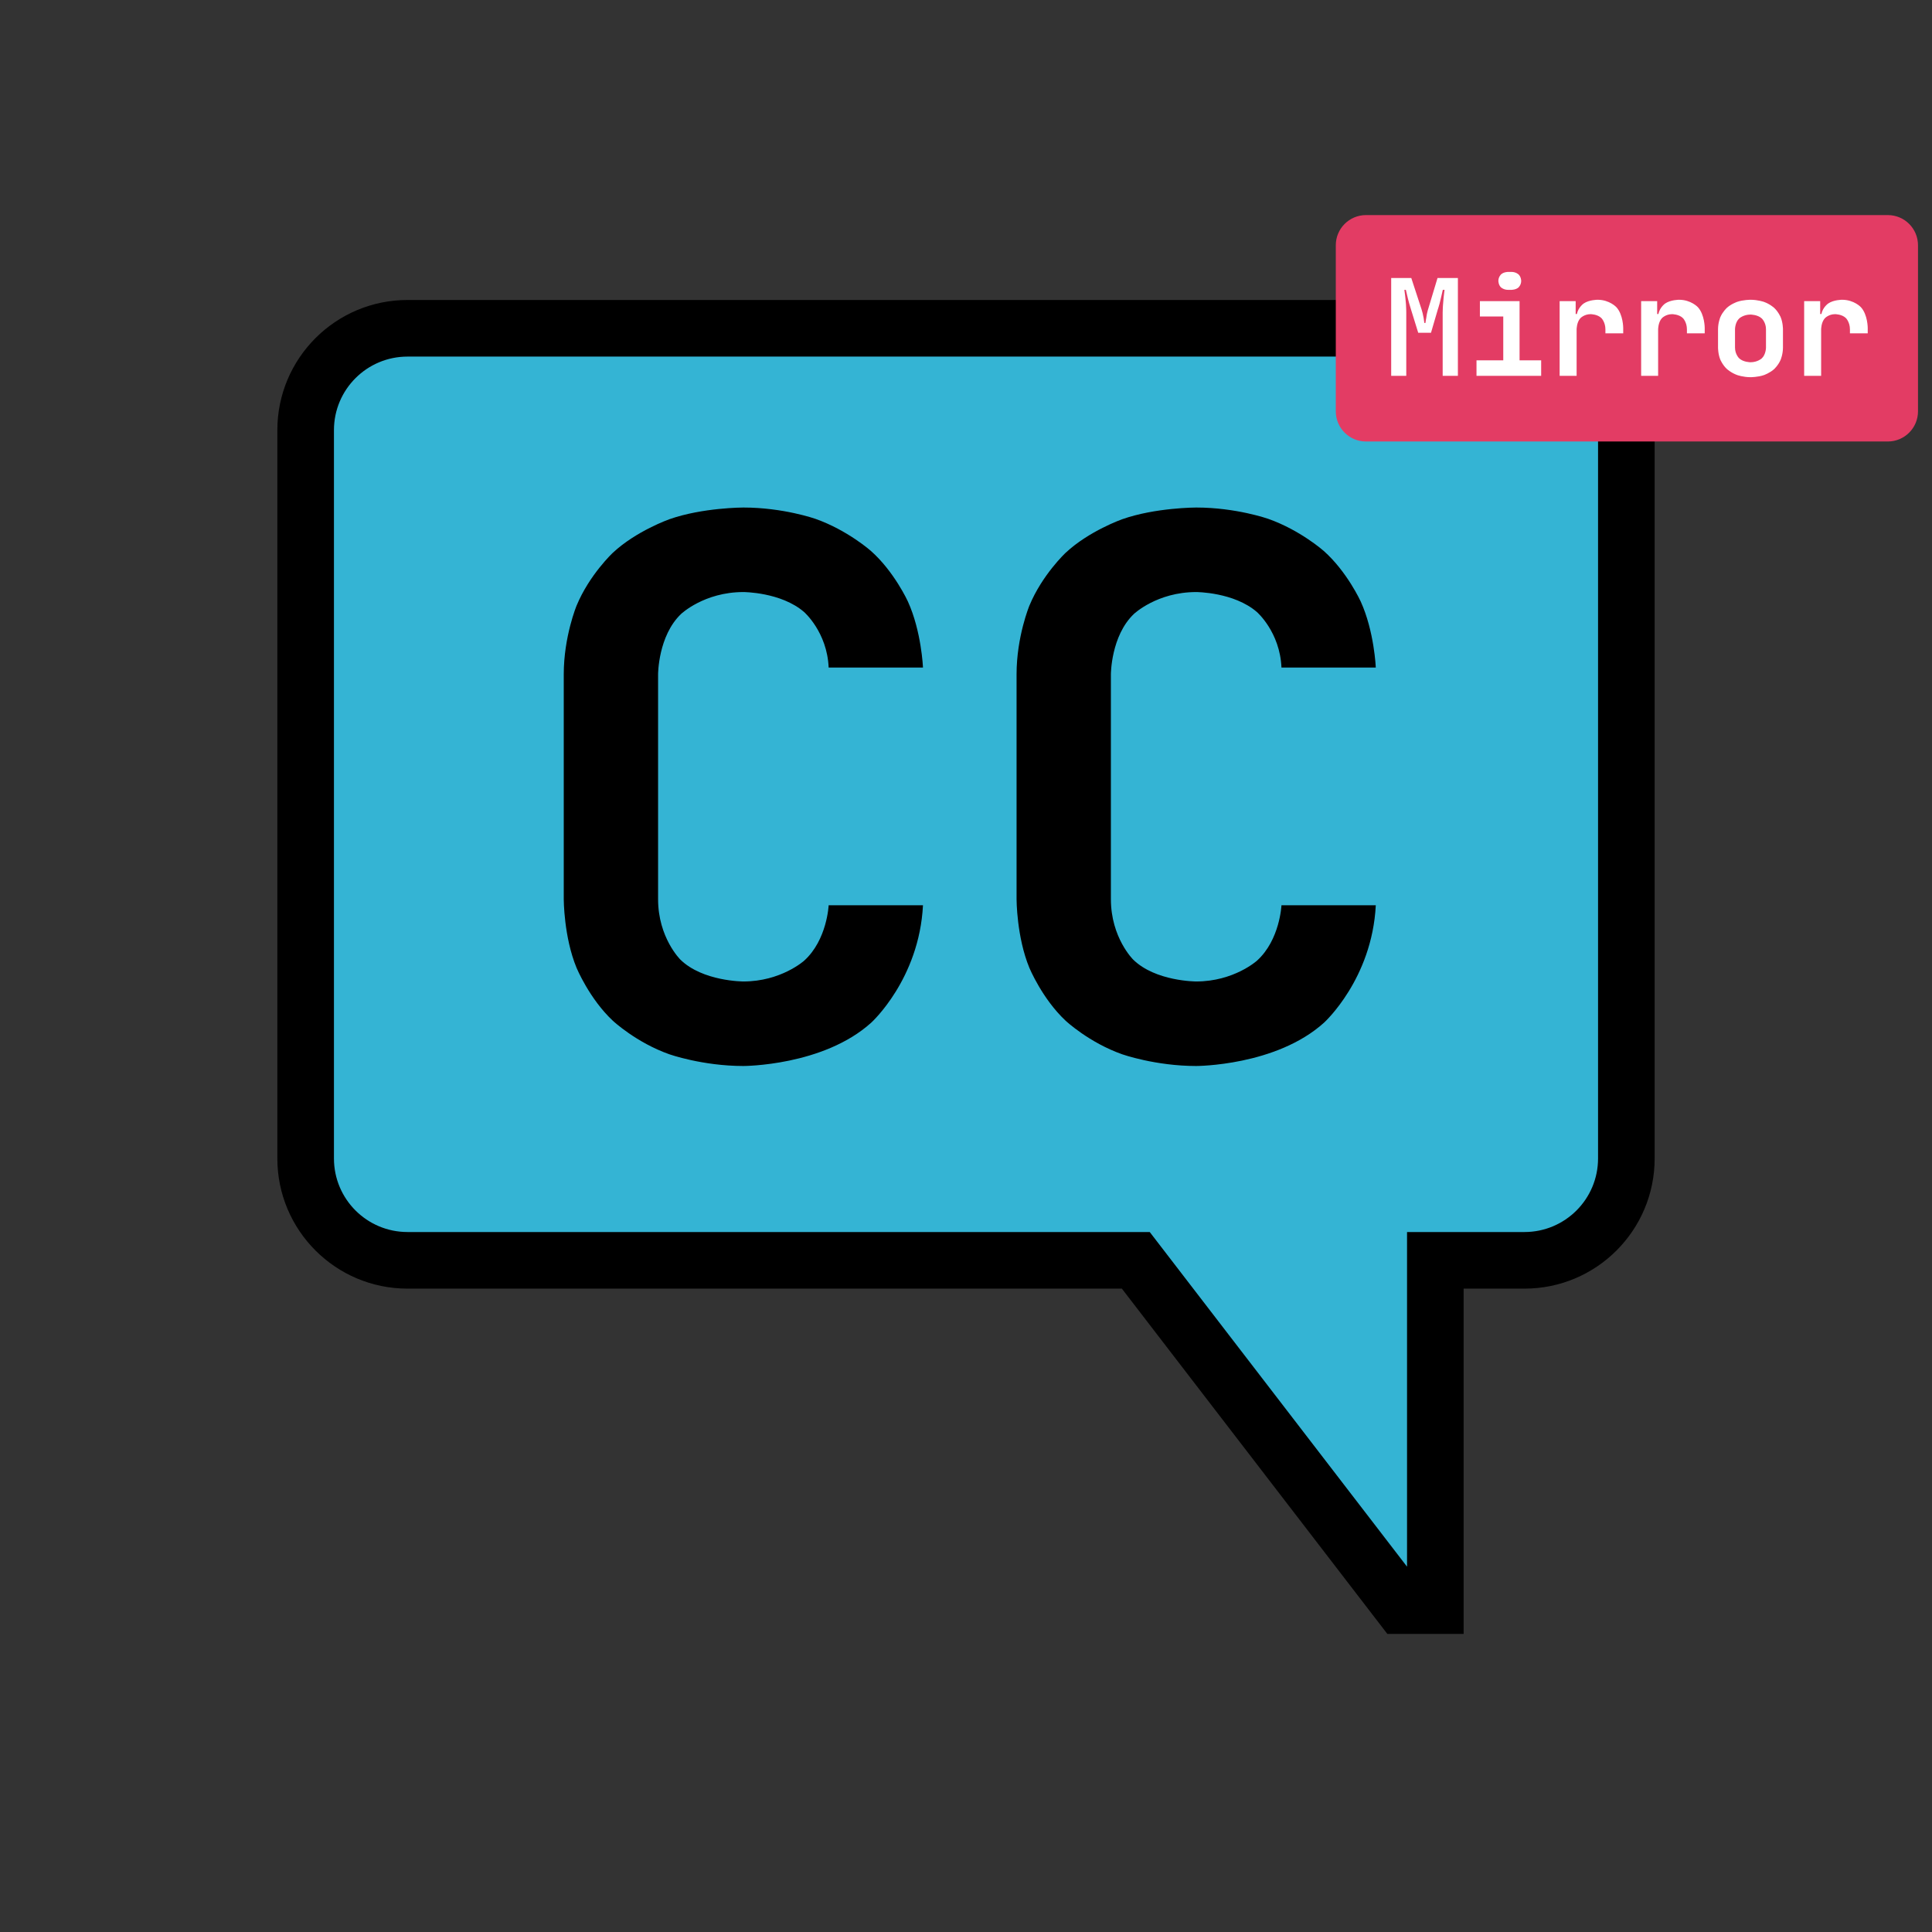 <svg xmlns="http://www.w3.org/2000/svg" xmlns:xlink="http://www.w3.org/1999/xlink" width="512" height="512" viewBox="0 0 512 512" fill="none"><rect x="0" y="0" width="512" height="512" fill="#333333" stroke="none"/><g opacity="1"  transform="translate(0 0)  rotate(0)"><mask id="bg-mask-0" fill="white"><use transform="translate(0 0)  rotate(0)" xlink:href="#path_0"></use></mask><g mask="url(#bg-mask-0)" ><g opacity="1"  transform="translate(81 87)  rotate(0)"><path id="矩形 1" fill-rule="evenodd" style="fill:#34B4D4" opacity="1" d="M27 247L220 247L290.35 338.5L299.38 338.5L299.38 247L323 247C337.91 247 350 234.91 350 220L350 27C350 12.09 337.91 0 323 0L27 0C12.09 0 0 12.09 0 27L0 220C0 234.91 12.09 247 27 247Z"></path><path  id="矩形 1" style="fill:#000000; opacity:1;" d="M27 239.5L223.694 239.5L296.296 333.929L290.35 338.5L290.35 331L299.38 331L299.38 338.5L291.88 338.5L291.88 239.5L323 239.5C333.77 239.5 342.5 230.77 342.5 220L342.5 27C342.5 16.23 333.77 7.5 323 7.5L27 7.5C16.23 7.5 7.5 16.23 7.5 27L7.5 220C7.5 230.77 16.23 239.5 27 239.5ZM27 254.5C7.946 254.5 -7.5 239.054 -7.5 220L-7.5 27C-7.5 7.946 7.946 -7.5 27 -7.5L323 -7.5C342.054 -7.5 357.5 7.946 357.5 27L357.5 220C357.5 239.054 342.054 254.5 323 254.5L299.38 254.5L299.38 247L306.88 247L306.88 346L286.656 346L214.054 251.571L220 247L220 254.5L27 254.5Z"></path><path id="文本 1" fill-rule="evenodd" style="fill:#000000" opacity="1" d="M116 195.5C105.2 195.5 96.4 192.4 96.4 192.4C87.6 189.3 81.4 183.5 81.4 183.5C75.2 177.7 71.8 169.5 71.8 169.5C68.4 161.3 68.4 151.3 68.4 151.3L68.4 91.7C68.4 81.7 71.8 73.5 71.8 73.5C75.2 65.3 81.4 59.5 81.4 59.5C87.6 53.7 96.4 50.6 96.4 50.6C105.2 47.5 116 47.5 116 47.5C126.6 47.5 135.1 50.5 135.1 50.5C143.6 53.5 149.8 59 149.8 59C156 64.5 159.6 72.4 159.6 72.4C163.2 80.3 163.6 89.9 163.6 89.9L138.6 89.9C138.2 80.5 132.1 75.2 132.1 75.2C126 69.9 116 69.9 116 69.9C105.6 69.9 99.5 75.7 99.5 75.7C93.4 81.5 93.4 91.7 93.4 91.7L93.4 151.3C93.4 161.5 99.3 167.3 99.3 167.3C105.2 173.1 116 173.1 116 173.1C126 173.1 132.1 167.6 132.1 167.6C138.2 162.1 138.6 152.9 138.6 152.9L163.6 152.9C162.6 172.5 149.9 184 149.9 184C137.2 195.5 116 195.5 116 195.5ZM236 195.5C225.2 195.5 216.4 192.4 216.4 192.4C207.6 189.3 201.4 183.5 201.4 183.5C195.2 177.7 191.8 169.5 191.8 169.5C188.4 161.3 188.4 151.3 188.4 151.3L188.4 91.7C188.4 81.7 191.8 73.5 191.8 73.5C195.2 65.3 201.4 59.5 201.4 59.5C207.6 53.7 216.4 50.6 216.4 50.6C225.2 47.5 236 47.5 236 47.5C246.6 47.5 255.1 50.5 255.1 50.5C263.6 53.5 269.8 59 269.8 59C276 64.5 279.6 72.4 279.6 72.4C283.2 80.3 283.6 89.9 283.6 89.9L258.6 89.9C258.2 80.5 252.1 75.2 252.1 75.2C246 69.9 236 69.9 236 69.9C225.6 69.9 219.5 75.7 219.5 75.7C213.4 81.5 213.4 91.7 213.4 91.7L213.4 151.3C213.4 161.5 219.3 167.3 219.3 167.3C225.2 173.1 236 173.1 236 173.1C246 173.1 252.1 167.6 252.1 167.6C258.2 162.1 258.6 152.9 258.6 152.9L283.6 152.9C282.6 172.5 269.9 184 269.9 184C257.2 195.5 236 195.5 236 195.5Z"></path></g><g opacity="1"  transform="translate(354 57)  rotate(0)"><path id="矩形 2" fill-rule="evenodd" style="fill:#E33C64" opacity="1" d="M8 60L146.29 60C150.71 60 154.29 56.42 154.29 52L154.29 8C154.29 3.58 150.71 0 146.29 0L8 0C3.58 0 0 3.58 0 8L0 52C0 56.42 3.58 60 8 60Z"></path><path id="文本 1" fill-rule="evenodd" style="fill:#FFFFFF" opacity="1" d="M20.008 16.68L22.708 24.924C22.888 25.464 23.032 26.094 23.032 26.094C23.176 26.724 23.284 27.3 23.284 27.3C23.392 27.948 23.464 28.596 23.464 28.596L23.752 28.596C23.824 27.948 23.968 27.3 23.968 27.3C24.04 26.724 24.166 26.094 24.166 26.094C24.292 25.464 24.472 24.924 24.472 24.924L26.956 16.68L32.356 16.68L32.356 42.6L28.324 42.6L28.324 25.788C28.324 24.816 28.414 23.754 28.414 23.754C28.504 22.692 28.576 21.828 28.576 21.828C28.684 20.784 28.828 19.812 28.828 19.812L28.36 19.812C28.144 20.748 27.928 21.684 27.928 21.684C27.748 22.512 27.514 23.412 27.514 23.412C27.28 24.312 27.028 25.032 27.028 25.032L25.228 31.188L21.844 31.188L19.936 25.032C19.684 24.24 19.432 23.34 19.432 23.34C19.18 22.44 19 21.648 19 21.648C18.784 20.712 18.568 19.812 18.568 19.812L18.172 19.812C18.316 20.784 18.424 21.828 18.424 21.828C18.532 22.692 18.604 23.754 18.604 23.754C18.676 24.816 18.676 25.788 18.676 25.788L18.676 42.6L14.68 42.6L14.68 16.68L20.008 16.68ZM37.288 38.496L44.38 38.496L44.38 26.868L38.188 26.868L38.188 22.8L48.7 22.8L48.7 38.496L54.424 38.496L54.424 42.6L37.288 42.6L37.288 38.496ZM43.084 17.436C43.084 16.392 43.786 15.726 43.786 15.726C44.488 15.06 45.64 15.06 45.64 15.06L46.576 15.06C47.728 15.06 48.43 15.726 48.43 15.726C49.132 16.392 49.132 17.436 49.132 17.436C49.132 18.516 48.43 19.164 48.43 19.164C47.728 19.812 46.54 19.812 46.54 19.812L45.64 19.812C44.488 19.812 43.786 19.164 43.786 19.164C43.084 18.516 43.084 17.436 43.084 17.436ZM63.568 22.8L63.568 26.22L63.892 26.22C64.252 24.42 65.692 23.43 65.692 23.43C67.132 22.44 69.364 22.44 69.364 22.44C72.568 22.44 74.368 24.42 74.368 24.42C76.168 26.4 76.168 29.892 76.168 29.892L76.168 31.332L71.452 31.332L71.452 30.288C71.452 28.38 70.408 27.318 70.408 27.318C69.364 26.256 67.528 26.256 67.528 26.256C65.8 26.256 64.81 27.336 64.81 27.336C63.82 28.416 63.82 30.288 63.82 30.288L63.82 42.6L59.32 42.6L59.32 22.8L63.568 22.8ZM85.168 22.8L85.168 26.22L85.492 26.22C85.852 24.42 87.292 23.43 87.292 23.43C88.732 22.44 90.964 22.44 90.964 22.44C94.168 22.44 95.968 24.42 95.968 24.42C97.768 26.4 97.768 29.892 97.768 29.892L97.768 31.332L93.052 31.332L93.052 30.288C93.052 28.38 92.008 27.318 92.008 27.318C90.964 26.256 89.128 26.256 89.128 26.256C87.4 26.256 86.41 27.336 86.41 27.336C85.42 28.416 85.42 30.288 85.42 30.288L85.42 42.6L80.92 42.6L80.92 22.8L85.168 22.8ZM109.9 42.96C107.956 42.96 106.354 42.384 106.354 42.384C104.752 41.808 103.636 40.782 103.636 40.782C102.52 39.756 101.908 38.316 101.908 38.316C101.296 36.876 101.296 35.112 101.296 35.112L101.296 30.252C101.296 28.488 101.908 27.048 101.908 27.048C102.52 25.608 103.636 24.582 103.636 24.582C104.752 23.556 106.354 22.998 106.354 22.998C107.956 22.44 109.9 22.44 109.9 22.44C111.844 22.44 113.446 22.998 113.446 22.998C115.048 23.556 116.164 24.582 116.164 24.582C117.28 25.608 117.892 27.048 117.892 27.048C118.504 28.488 118.504 30.252 118.504 30.252L118.504 35.112C118.504 36.876 117.892 38.334 117.892 38.334C117.28 39.792 116.164 40.818 116.164 40.818C115.048 41.844 113.464 42.402 113.464 42.402C111.88 42.96 109.9 42.96 109.9 42.96ZM105.796 35.112C105.796 36.912 106.894 37.956 106.894 37.956C107.992 39 109.9 39 109.9 39C111.808 39 112.906 37.956 112.906 37.956C114.004 36.912 114.004 35.112 114.004 35.112L114.004 30.252C114.004 28.452 112.906 27.408 112.906 27.408C111.808 26.364 109.9 26.364 109.9 26.364C107.992 26.364 106.894 27.408 106.894 27.408C105.796 28.452 105.796 30.252 105.796 30.252L105.796 35.112ZM128.368 22.8L128.368 26.22L128.692 26.22C129.052 24.42 130.492 23.43 130.492 23.43C131.932 22.44 134.164 22.44 134.164 22.44C137.368 22.44 139.168 24.42 139.168 24.42C140.968 26.4 140.968 29.892 140.968 29.892L140.968 31.332L136.252 31.332L136.252 30.288C136.252 28.38 135.208 27.318 135.208 27.318C134.164 26.256 132.328 26.256 132.328 26.256C130.6 26.256 129.61 27.336 129.61 27.336C128.62 28.416 128.62 30.288 128.62 30.288L128.62 42.6L124.12 42.6L124.12 22.8L128.368 22.8Z"></path></g></g></g><defs><rect id="path_0" x="0" y="0" width="512" height="512" rx="0" ry="0"/></defs></svg>